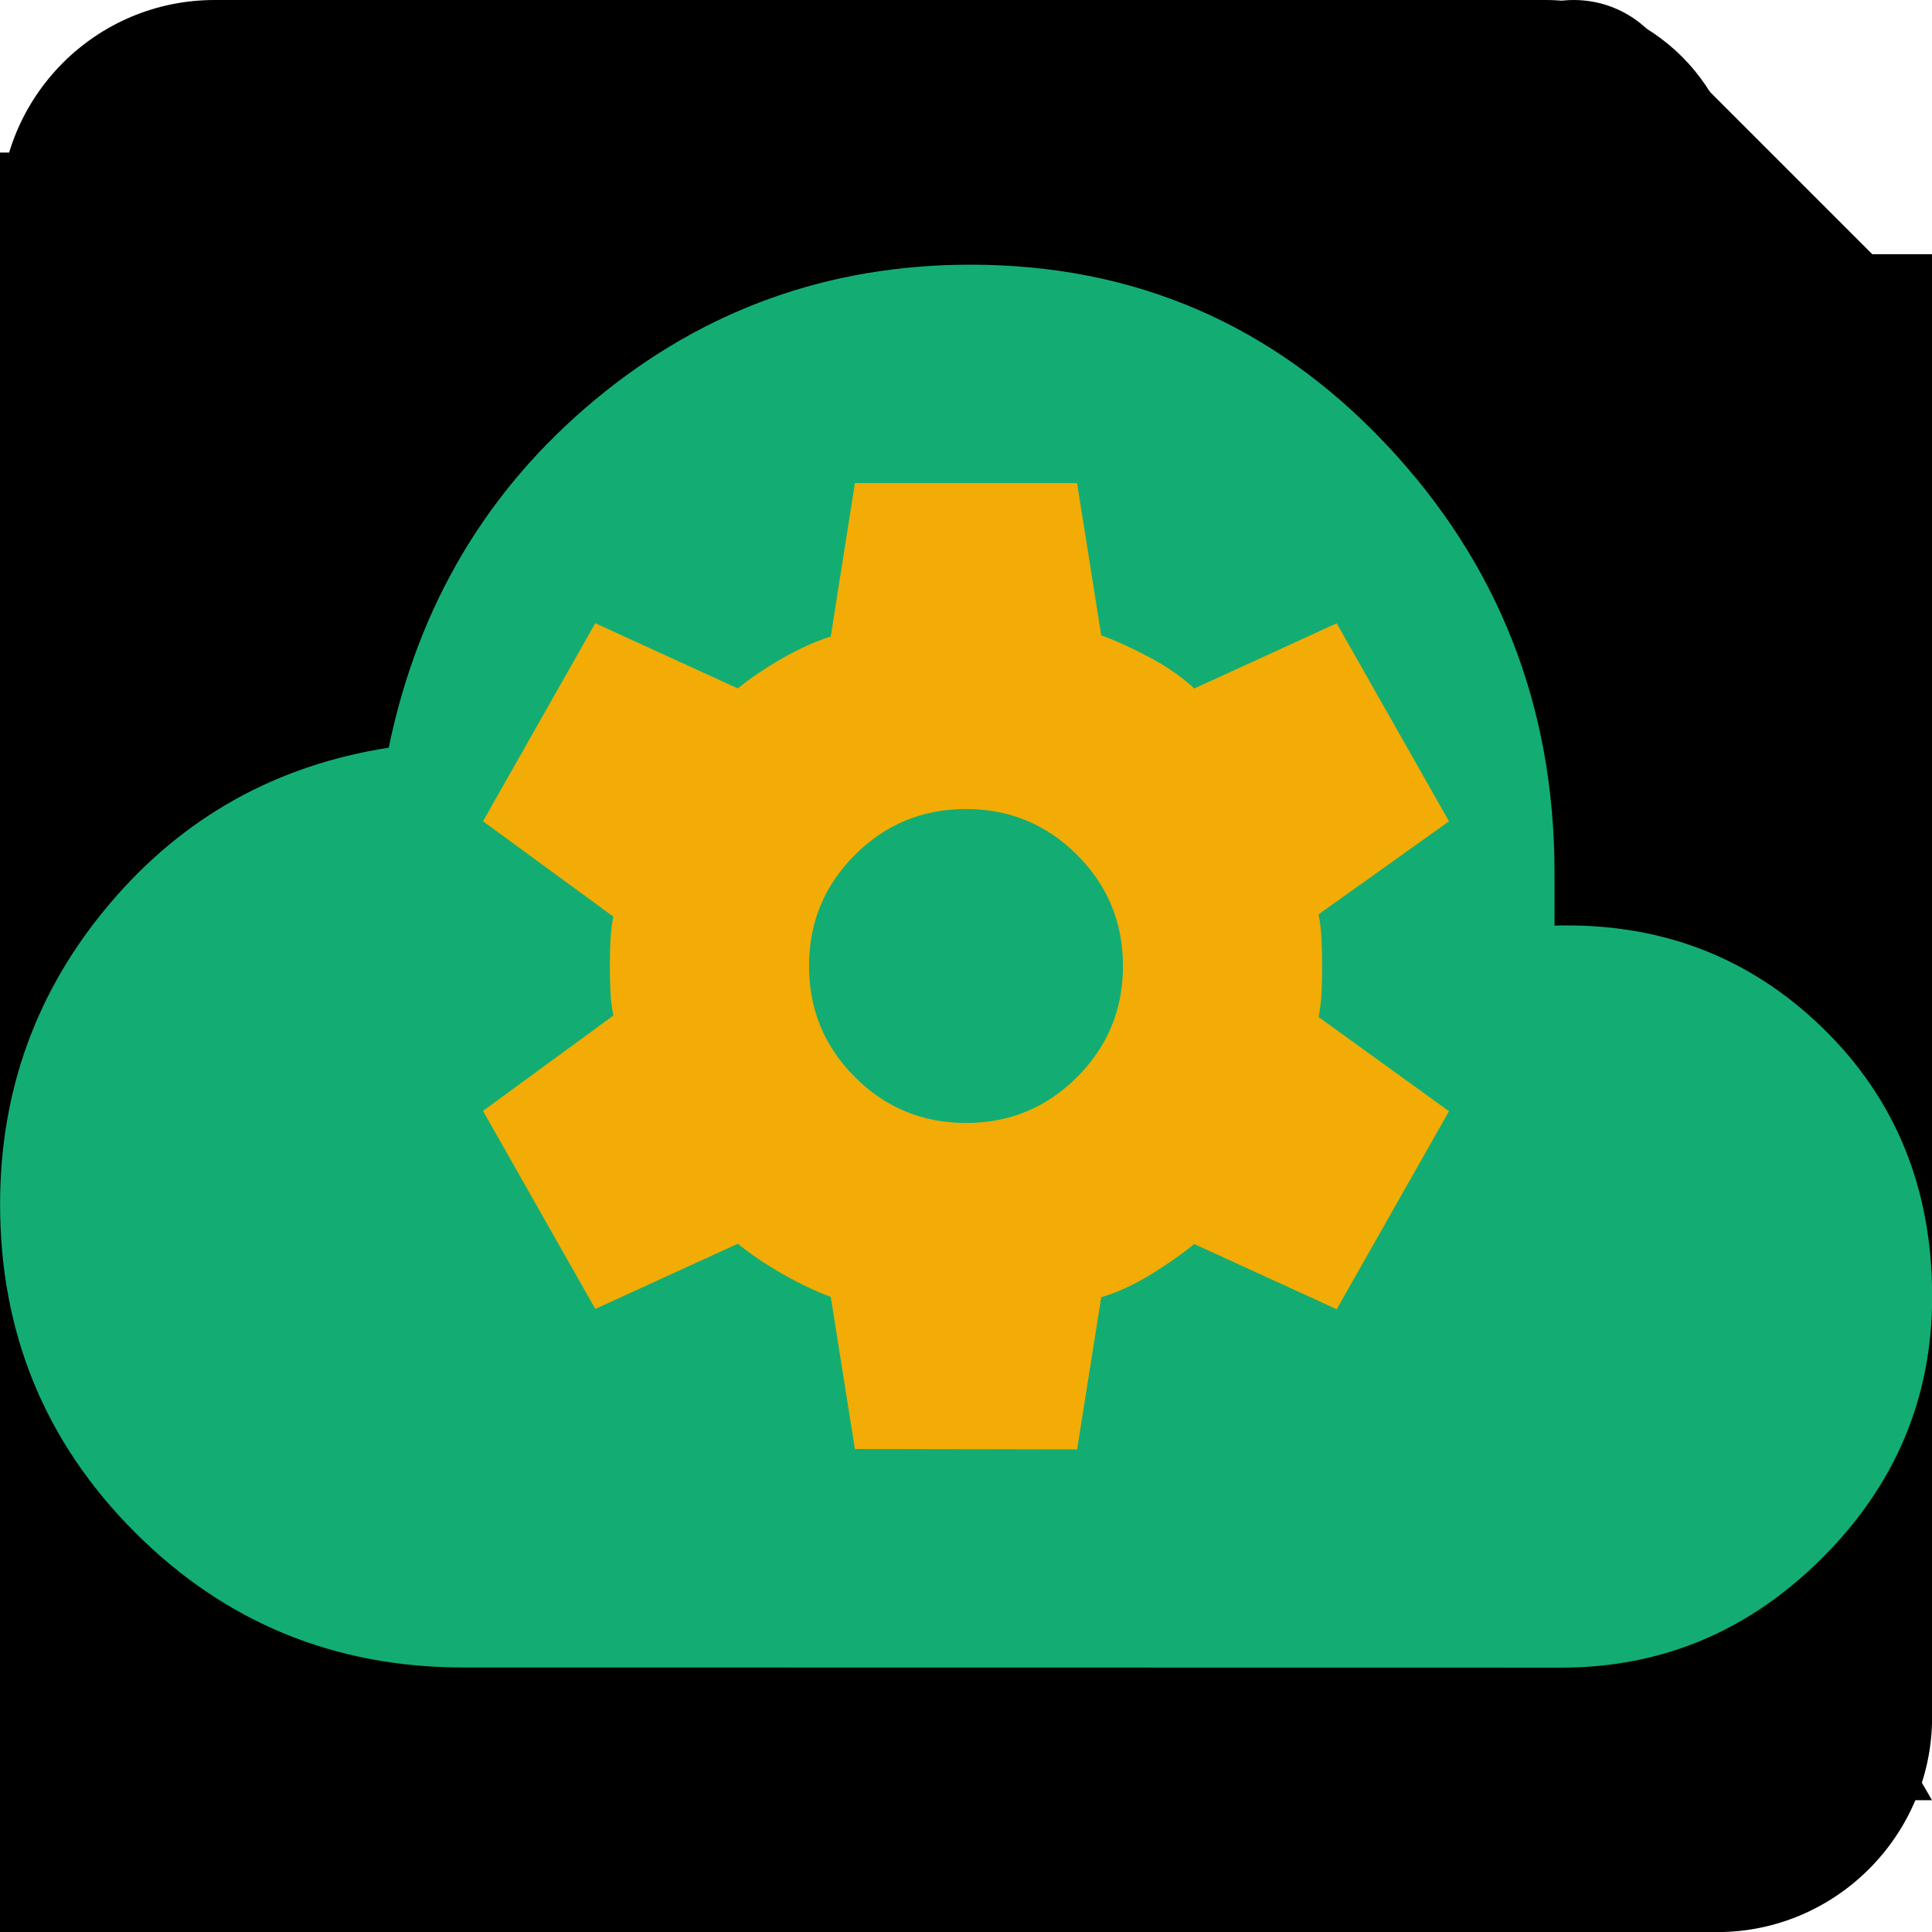 <svg width="24" height="24" version="1.1" viewBox="0 0 24 24" xmlns="http://www.w3.org/2000/svg">
 <path id="tree" d="m11.771 3.3895e-4c-0.821-0.011-1.652 0.234-2.395 0.746-0.682 0.47-1.281 1.259-1.577 2.077-0.065 0.179-0.099 0.23-0.142 0.213-0.522-0.201-1.381-0.244-1.925-0.098-1.122 0.303-1.976 1.153-2.311 2.301-0.122 0.417-0.162 1.04-0.095 1.457 0.025 0.157 0.038 0.293 0.028 0.303-0.01 0.01-0.116 0.044-0.236 0.075-0.786 0.204-1.632 0.867-2.09 1.639-0.399 0.672-0.567 1.292-0.568 2.095-0.001 1.137 0.354 2.038 1.115 2.827 0.681 0.707 1.566 1.087 2.499 1.075 0.236-0.003 0.496-0.022 0.578-0.042 0.138-0.034 0.155-0.029 0.224 0.064 0.421 0.563 0.801 0.885 1.39 1.176 0.319 0.158 0.448 0.25 0.766 0.549 1.183 1.112 2.27 1.943 3.622 2.768 0.453 0.276 0.858 0.648 0.978 0.898 0.158 0.328 0.173 0.526 0.087 1.122-0.132 0.913-0.378 1.825-0.625 2.321l-0.126 0.252h-0.642c-0.77-1.43e-4 -4.4 0.105-5.058 0.147l4.76e-4 -1.43e-4c-0.256 0.016 3.088 0.032 7.431 0.035 4.343 3e-3 7.89-1e-3 7.881-0.009-0.023-0.021-2.803-0.103-4.429-0.13l-1.4-0.024-0.138-0.205c-0.394-0.588-0.652-1.72-0.778-3.417-0.1-1.348 0.069-1.935 0.701-2.426 0.533-0.414 1.435-0.996 2.32-1.495 0.359-0.202 0.694-0.396 0.745-0.431 0.051-0.035 0.16-0.085 0.242-0.111 0.367-0.117 1.016-0.488 1.347-0.77 0.174-0.148 0.211-0.164 0.391-0.164 0.39-0.001 1.006-0.171 1.49-0.41 1.018-0.504 1.834-1.455 2.208-2.577 0.516-1.546 0.258-3.19-0.699-4.454l-0.255-0.337 0.044-0.209c0.078-0.376 0.091-1.035 0.026-1.405-0.268-1.538-1.281-2.711-2.667-3.089-0.225-0.061-0.405-0.078-0.881-0.083l-0.598-0.006-0.243-0.174c-0.651-0.466-1.388-0.687-2.158-0.649-0.236 0.012-0.536 0.047-0.668 0.08l-0.239 0.059-0.264-0.272c-0.813-0.839-1.852-1.277-2.907-1.291zm0.13 7.797c0.01-0.002-0.002 9e-3 0.005 0.054 0.033 0.207 0.15 1.051 0.257 1.602 5.62e-4 0.003 0.001 0.007 0.002 0.01 0.007-9.6e-5 0.013 4e-6 0.021-1.43e-4 0.117-0.002 0.306-0.054 0.53-0.108 0.382-0.092 0.866-0.188 1.26-0.049 0.351 0.123 0.632 0.432 0.709 1.096 0.06 0.521 0.029 1.002-0.067 1.429-0.11 0.487-0.303 0.905-0.541 1.234-0.24 0.333-0.525 0.575-0.813 0.705-0.708 0.321-1.021-0.087-1.341-0.102-0.185-0.009-0.529 0.201-0.932 0.21-0.307 0.007-0.647-0.103-0.976-0.515-0.314-0.393-0.543-0.962-0.654-1.555-0.114-0.606-0.107-1.238 0.057-1.733 0.204-0.619 0.652-1.024 1.408-0.899 0.781 0.129 0.799 0.263 1.182 0.286-0.095-1.199-0.503-1.639-0.33-1.638 0.164 0.001 0.211-0.022 0.223-0.025zm2.151 7.576 0.312 0.169c0.172 0.093 0.454 0.21 0.627 0.26 0.173 0.05 0.322 0.11 0.329 0.133 0.023 0.068-0.202 0.516-0.391 0.782-0.218 0.307-0.574 0.66-0.76 0.755-0.187 0.095-0.237 0.092-0.327-0.023-0.065-0.083-0.073-0.136-0.059-0.402 0.009-0.168 0.027-0.569 0.039-0.89 0.022-0.578 0.024-0.586 0.126-0.684zm1.685 0.608 0.42 0.021c0.231 0.012 0.425 0.025 0.431 0.03 0.018 0.015-0.647 0.537-0.908 0.712-0.228 0.153-0.396 0.205-0.439 0.135-0.029-0.047 0.104-0.315 0.308-0.618zm-7.936 0.219c0.357 0 0.447 0.01 0.447 0.052 0 0.106 0.194 0.722 0.298 0.947 0.059 0.128 0.101 0.233 0.093 0.233-0.079 0-1.285-1.135-1.285-1.209 0-0.013 0.201-0.023 0.447-0.023zm0.768 0.082c0.002-5.62e-4 0.004-2.86e-4 0.007 0.001 0.461 0.242 0.968 0.434 1.313 0.496 0.109 0.02 0.148 0.054 0.224 0.197 0.127 0.239 0.689 1.095 1.065 1.62 0.172 0.24 0.316 0.475 0.321 0.523 0.014 0.127-0.1 0.127-0.347-2e-3 -0.828-0.432-1.915-1.252-2.146-1.619-0.155-0.246-0.494-1.197-0.437-1.215zm3.233 0.462c0.013-4.29e-4 0.021 4.28e-4 0.023 3e-3 0.01 0.01 0.019 0.326 0.019 0.701 0 0.523-0.012 0.696-0.051 0.744-0.077 0.093-0.162 0.076-0.329-0.068-0.194-0.166-0.365-0.435-0.495-0.776-0.186-0.489-0.194-0.461 0.142-0.489 0.16-0.013 0.382-0.048 0.493-0.077 0.084-0.022 0.161-0.036 0.198-0.037z"/>
 <path id="apple" d="m11.609 7.4945e-4c-0.048 0.01-0.232 0.102-0.879 0.098-0.68-5e-3 0.926 1.73 1.3 6.451-1.506-0.088-1.576-0.616-4.652-1.125-2.978-0.493-4.74 1.103-5.544 3.541-0.643 1.949-0.673 4.435-0.223 6.823 0.44 2.334 1.34 4.573 2.577 6.122 1.295 1.623 2.635 2.056 3.841 2.029 1.586-0.035 2.943-0.862 3.67-0.826 1.261 0.062 2.492 1.668 5.28 0.403 1.134-0.514 2.256-1.466 3.201-2.777 0.934-1.295 1.697-2.94 2.128-4.859 0.378-1.682 0.502-3.575 0.264-5.626-0.303-2.613-1.41-3.829-2.793-4.315-1.553-0.545-3.456-0.167-4.961 0.194-0.883 0.211-1.629 0.417-2.088 0.426-0.029 5.9e-4 -0.053-8e-5 -0.081 3.9e-4l-6e-3 -0.039c-0.422-2.171-0.882-5.492-1.013-6.307-0.029-0.178 0.016-0.221-0.022-0.213z"/>
 <path id="recipe" d="m19.2 0h-14.4c-1.32 0-2.4 1.08-2.4 2.4v19.2c0 1.32 1.08 2.4 2.4 2.4h14.4c1.32 0 2.4-1.08 2.4-2.4v-19.2c0-1.32-1.08-2.4-2.4-2.4zm-14.4 2.4h6v9.6l-3-1.8-3 1.8z"/>
 <path id="diary" d="m18 0c-0.66 0-1.2 0.54-1.2 1.2v1.2h-9.6v-1.2c0-0.66-0.54-1.2-1.2-1.2s-1.2 0.54-1.2 1.2v1.2h-1.2c-1.332 0-2.388 1.08-2.388 2.4l-0.012 16.8c0 1.32 1.068 2.4 2.4 2.4h16.8c1.32 0 2.4-1.08 2.4-2.4v-16.8c0-1.32-1.08-2.4-2.4-2.4h-1.2v-1.2c0-0.66-0.54-1.2-1.2-1.2zm2.4 21.6h-16.8v-12h16.8zm-9.6-8.4c0-0.66 0.54-1.2 1.2-1.2s1.2 0.54 1.2 1.2-0.54 1.2-1.2 1.2-1.2-0.54-1.2-1.2zm-4.8 0c0-0.66 0.54-1.2 1.2-1.2s1.2 0.54 1.2 1.2-0.54 1.2-1.2 1.2-1.2-0.54-1.2-1.2zm9.6 0c0-0.66 0.54-1.2 1.2-1.2s1.2 0.54 1.2 1.2-0.54 1.2-1.2 1.2-1.2-0.54-1.2-1.2zm-4.8 4.8c0-0.66 0.54-1.2 1.2-1.2s1.2 0.54 1.2 1.2-0.54 1.2-1.2 1.2-1.2-0.54-1.2-1.2zm-4.8 0c0-0.66 0.54-1.2 1.2-1.2s1.2 0.54 1.2 1.2-0.54 1.2-1.2 1.2-1.2-0.54-1.2-1.2zm9.6 0c0-0.66 0.54-1.2 1.2-1.2s1.2 0.54 1.2 1.2-0.54 1.2-1.2 1.2-1.2-0.54-1.2-1.2z"/>
 <path id="shop" d="m22.909 9.28h-5.226l-4.789-7.167c-0.436-0.644-1.385-0.644-1.811 0l-4.789 7.167h-5.204c-0.6 0-1.091 0.491-1.091 1.091 0 0.098 0.011 0.196 0.044 0.295l2.771 10.113c0.251 0.916 1.091 1.593 2.095 1.593h14.182c1.004 0 1.844-0.676 2.106-1.593l2.771-10.113 0.033-0.295c0-0.6-0.491-1.091-1.091-1.091zm-10.92-4.593 3.066 4.593h-6.131zm0.011 13.32c-1.2 0-2.182-0.982-2.182-2.182s0.982-2.182 2.182-2.182 2.182 0.982 2.182 2.182-0.982 2.182-2.182 2.182z"/>
 <path id="forward" d="m12 0-2.115 2.115 8.37 8.385h-18.255v3h18.255l-8.37 8.385 2.115 2.115 12-12z"/>
 <g id="donate">
  <path d="m6.625 3.049 10.722-0.352v18.461l-10.722 0.352z" fill="#f2ac05"/>
  <path d="m12-5e-8c-6.624 0-12 5.376-12 12 0 6.624 5.376 12 12 12s12-5.376 12-12c0-6.624-5.376-12-12-12zm1.056 18.912v1.488h-2.1v-1.548c-0.888-0.216-2.868-0.924-3.624-3.552l1.98-0.804c0.072 0.264 0.696 2.508 2.88 2.508 1.116 0 2.376-0.576 2.376-1.932 0-1.152-0.84-1.752-2.736-2.436-1.32-0.468-4.02-1.236-4.02-3.972 0-0.12 0.012-2.88 3.144-3.552v-1.512h2.1v1.488c2.208 0.384 3.012 2.148 3.192 2.676l-1.896 0.804c-0.132-0.42-0.708-1.608-2.28-1.608-0.84 0-2.172 0.444-2.172 1.668 0 1.14 1.032 1.572 3.168 2.28 2.88 0.996 3.612 2.46 3.612 4.14 0 3.156-3 3.756-3.624 3.864z" fill="#13ad73"/>
 </g>
 <g id="nocharge">
  <path d="m12.667 5.2c2.373 0 3.253 1.133 3.333 2.8h2.947c-0.093-2.293-1.493-4.4-4.28-5.08v-2.92h-4v2.88c-0.707 0.16-1.373 0.4-1.973 0.72l1.96 1.96c0.547-0.227 1.213-0.36 2.013-0.36zm-7.807 0.484 1.14 2.01c0 2.773 2.08 4.28 5.213 5.213l4.68 4.68c-0.453 0.64-1.4 1.213-3.227 1.213-2.747 0-3.827-1.227-3.973-2.8h-2.933c0.16 2.92 2.347 4.56 4.907 5.107v2.893h4v-2.867c1.28-0.24 2.427-0.733 3.267-1.493l2.408 1.297 0.883-0.499z" fill="#13ad73"/>
  <path d="m3.107 1.413-1.693 1.693 19.48 19.493 1.693-1.693z" fill="#f2ac05"/>
 </g>
 <g id="devices">
  <path d="m16.743 15.761h-14.862v-11.283h16.924v3.434h1.881v-3.434c0-1.034-0.846-1.881-1.881-1.881h-16.924c-1.034 0-1.881 0.846-1.881 1.881v11.283c0 1.034 0.846 1.881 1.881 1.881h6.582v1.881h-1.881v1.881h7.522v-1.881h-1.881v-1.881h4.52" fill="#13ad73"/>
  <path d="m22.389 7.222h-5.156c-0.889 0-1.611 0.722-1.611 1.611v10.957c0 0.889 0.722 1.611 1.611 1.611h5.156c0.889 0 1.611-0.722 1.611-1.611v-10.957c0-0.889-0.722-1.611-1.611-1.611zm-2.578 13.535c-0.535 0-0.967-0.432-0.967-0.967 0-0.535 0.432-0.967 0.967-0.967s0.967 0.432 0.967 0.967c0 0.535-0.432 0.967-0.967 0.967zm2.9-2.578h-5.801v-9.023h5.801z" fill="#f2ac05"/>
 </g>
 <g id="quality">
  <path d="m4.372 6.438h14.921v11.288h-14.921z" fill="#f2ac05"/>
  <path d="m24 12-2.662-3.044 0.371-4.026-3.938-0.895-2.062-3.491-3.709 1.593-3.709-1.593-2.062 3.48-3.938 0.884 0.371 4.036-2.662 3.054 2.662 3.044-0.371 4.036 3.938 0.895 2.062 3.48 3.709-1.604 3.709 1.593 2.062-3.48 3.938-0.895-0.371-4.026zm-14.084 5.149-4.146-4.156 1.615-1.615 2.531 2.542 6.382-6.404 1.615 1.615z" fill="#13ad73"/>
 </g>
 <path id="privacy" d="m12 0.547-9.386 4.171v6.256c0 5.787 4.005 11.198 9.386 12.512 5.382-1.314 9.386-6.725 9.386-12.512v-6.256z" fill="#13ad73" stroke="#f2ac05"/>
 <g id="github">
  <path d="m24 12a12 12 0 0 1-12 12 12 12 0 0 1-12-12 12 12 0 0 1 12-12 12 12 0 0 1 12 12z" fill="#f2ac05"/>
  <path d="m12 0c-6.63 0-12 5.37-12 12 0 5.31 3.435 9.795 8.205 11.385 0.6 0.105 0.825-0.255 0.825-0.57 0-0.285-0.015-1.23-0.015-2.235-3.015 0.555-3.795-0.735-4.035-1.41-0.135-0.345-0.72-1.41-1.23-1.695-0.42-0.225-1.02-0.78-0.015-0.795 0.945-0.015 1.62 0.87 1.845 1.23 1.08 1.815 2.805 1.305 3.495 0.99 0.105-0.78 0.42-1.305 0.765-1.605-2.67-0.3-5.46-1.335-5.46-5.925 0-1.305 0.465-2.385 1.23-3.225-0.12-0.3-0.54-1.53 0.12-3.18 0 0 1.005-0.315 3.3 1.23 0.96-0.27 1.98-0.405 3-0.405s2.04 0.135 3 0.405c2.295-1.56 3.3-1.23 3.3-1.23 0.66 1.65 0.24 2.88 0.12 3.18 0.765 0.84 1.23 1.905 1.23 3.225 0 4.605-2.805 5.625-5.475 5.925 0.435 0.375 0.81 1.095 0.81 2.22 0 1.605-0.015 2.895-0.015 3.3 0 0.315 0.225 0.69 0.825 0.57 4.74-1.59 8.175-6.09 8.175-11.385 0-6.63-5.37-12-12-12z" fill="#13ad73"/>
 </g>
 <path id="account" d="m12 0c-6.624 0-12 5.376-12 12s5.376 12 12 12 12-5.376 12-12-5.376-12-12-12zm0 3.6c1.992 0 3.6 1.608 3.6 3.6s-1.608 3.6-3.6 3.6-3.6-1.608-3.6-3.6 1.608-3.6 3.6-3.6zm0 17.04c-3 0-5.652-1.536-7.2-3.864 0.036-2.388 4.8-3.696 7.2-3.696 2.388 0 7.164 1.308 7.2 3.696-1.548 2.328-4.2 3.864-7.2 3.864z"/>
 <path id="logout" d="m18 6-1.692 1.692 3.096 3.108h-12.204v2.4h12.204l-3.096 3.096 1.692 1.704 6-6zm-15.6-2.4h9.6v-2.4h-9.6c-1.32 0-2.4 1.08-2.4 2.4v16.8c0 1.32 1.08 2.4 2.4 2.4h9.6v-2.4h-9.6z"/>
 <path id="more" d="m12 6c1.65 0 3-1.35 3-3s-1.35-3-3-3-3 1.35-3 3 1.35 3 3 3zm0 3c-1.65 0-3 1.35-3 3s1.35 3 3 3 3-1.35 3-3-1.35-3-3-3zm0 9c-1.65 0-3 1.35-3 3s1.35 3 3 3 3-1.35 3-3-1.35-3-3-3z"/>
 <path id="edit" d="m-7.5e-8 19.001v4.999h4.999l14.745-14.745-4.999-4.999zm23.61-13.611c0.52-0.52 0.52-1.36 0-1.88l-3.12-3.12c-0.52-0.52-1.36-0.52-1.88 0l-2.44 2.44 4.999 4.999z"/>
 <path id="save" d="m18.667 4.5e-7h-16c-1.48 0-2.667 1.2-2.667 2.667v18.667c0 1.467 1.187 2.667 2.667 2.667h18.667c1.467 0 2.667-1.2 2.667-2.667v-16zm-6.667 21.333c-2.213 0-4-1.787-4-4s1.787-4 4-4c2.213 0 4 1.787 4 4s-1.787 4-4 4zm4-13.333h-13.333v-5.333h13.333z"/>
 <path id="check" d="m7.636 17.318-5.727-5.727-1.909 1.909 7.636 7.636 16.364-16.364-1.909-1.909z"/>
 <path id="warn" d="m12 1.636-12 20.727h24zm0 4.353 8.216 14.192h-16.43zm-1.091 4.374v5.455h2.182v-5.455zm0 6.545v2.182h2.182v-2.182z"/>
 <path id="list-num" d="m0 18.316h2.526v0.632h-1.263v1.263h1.263v0.632h-2.526v1.263h3.789v-5.053h-3.789zm1.263-11.368h1.263v-5.053h-2.526v1.263h1.263zm-1.263 3.789h2.274l-2.274 2.653v1.137h3.789v-1.263h-2.274l2.274-2.653v-1.137h-3.789zm6.316-7.579v2.526h17.684v-2.526zm0 17.684h17.684v-2.526h-17.684zm0-7.579h17.684v-2.526h-17.684z"/>
 <path id="visible" d="m12 6c4.135 0 7.822 2.324 9.622 6-1.8 3.676-5.487 6-9.622 6s-7.822-2.324-9.622-6c1.8-3.676 5.487-6 9.622-6m0-2.182c-5.455 0-10.113 3.393-12 8.182 1.887 4.789 6.545 8.182 12 8.182s10.113-3.393 12-8.182c-1.887-4.789-6.545-8.182-12-8.182zm0 5.455c1.506 0 2.727 1.222 2.727 2.727s-1.222 2.727-2.727 2.727-2.727-1.222-2.727-2.727 1.222-2.727 2.727-2.727m0-2.182c-2.705 0-4.909 2.204-4.909 4.909s2.204 4.909 4.909 4.909 4.909-2.204 4.909-4.909-2.204-4.909-4.909-4.909z"/>
 <path id="hidden" d="m12 5.427c4.135 0 7.822 2.324 9.622 6-0.644 1.331-1.549 2.476-2.629 3.404l1.538 1.538c1.516-1.342 2.716-3.022 3.469-4.942-1.887-4.789-6.545-8.182-12-8.182-1.385 0-2.716 0.218-3.971 0.622l1.8 1.8c0.709-0.142 1.429-0.24 2.171-0.24zm-1.167 1.244 2.258 2.258c0.622 0.273 1.124 0.775 1.396 1.396l2.258 2.258c0.087-0.371 0.153-0.764 0.153-1.167 0.011-2.705-2.193-4.898-4.898-4.898-0.404 0-0.785 0.055-1.167 0.153zm-9.731-3.567 2.924 2.924c-1.778 1.396-3.186 3.251-4.026 5.4 1.887 4.789 6.545 8.182 12 8.182 1.658 0 3.251-0.316 4.713-0.895l3.731 3.731 1.538-1.538-19.342-19.353zm8.182 8.182 2.847 2.847c-0.044 0.011-0.087 0.022-0.131 0.022-1.506 0-2.727-1.222-2.727-2.727 0-0.055 0.011-0.087 0.011-0.142zm-3.709-3.709 1.909 1.909c-0.251 0.6-0.393 1.254-0.393 1.942 0 2.705 2.204 4.909 4.909 4.909 0.687 0 1.342-0.142 1.931-0.393l1.069 1.069c-0.96 0.262-1.964 0.415-3 0.415-4.135 0-7.822-2.324-9.622-6 0.764-1.56 1.876-2.847 3.196-3.851z"/>
 <g id="api" stroke-width=".05">
  <path d="m5.755 20.714q-2.4 0-4.077-1.677-1.677-1.677-1.677-4.077 0-2.127 1.364-3.736 1.364-1.609 3.464-1.936 0.545-2.646 2.564-4.323 2.018-1.677 4.664-1.677 3.054 0 5.154 2.223 2.1 2.223 2.1 5.332v0.655q1.964-0.055 3.327 1.268 1.364 1.323 1.364 3.341 0 1.882-1.364 3.245-1.364 1.364-3.245 1.364z" fill="#13ad73"/>
  <path d="m10.62 18-0.3-1.89q-0.285-0.105-0.6-0.285-0.315-0.18-0.555-0.375l-1.77 0.81-1.395-2.46 1.62-1.185q-0.03-0.135-0.037-0.307-0.007-0.172-0.007-0.307 0-0.135 0.007-0.307 0.007-0.172 0.037-0.307l-1.62-1.185 1.395-2.46 1.77 0.81q0.24-0.195 0.555-0.375 0.315-0.18 0.6-0.27l0.3-1.905h2.76l0.3 1.89q0.285 0.105 0.608 0.278 0.323 0.172 0.547 0.383l1.77-0.81 1.395 2.46-1.62 1.155q0.03 0.15 0.037 0.323t0.007 0.323-0.007 0.315-0.037 0.315l1.62 1.17-1.395 2.46-1.77-0.81q-0.24 0.195-0.547 0.383t-0.608 0.278l-0.3 1.89zm1.38-4.05q0.81 0 1.38-0.57 0.57-0.57 0.57-1.38t-0.57-1.38-1.38-0.57-1.38 0.57-0.57 1.38 0.57 1.38q0.57 0.57 1.38 0.57z" fill="#f2ac05"/>
 </g>
</svg>
